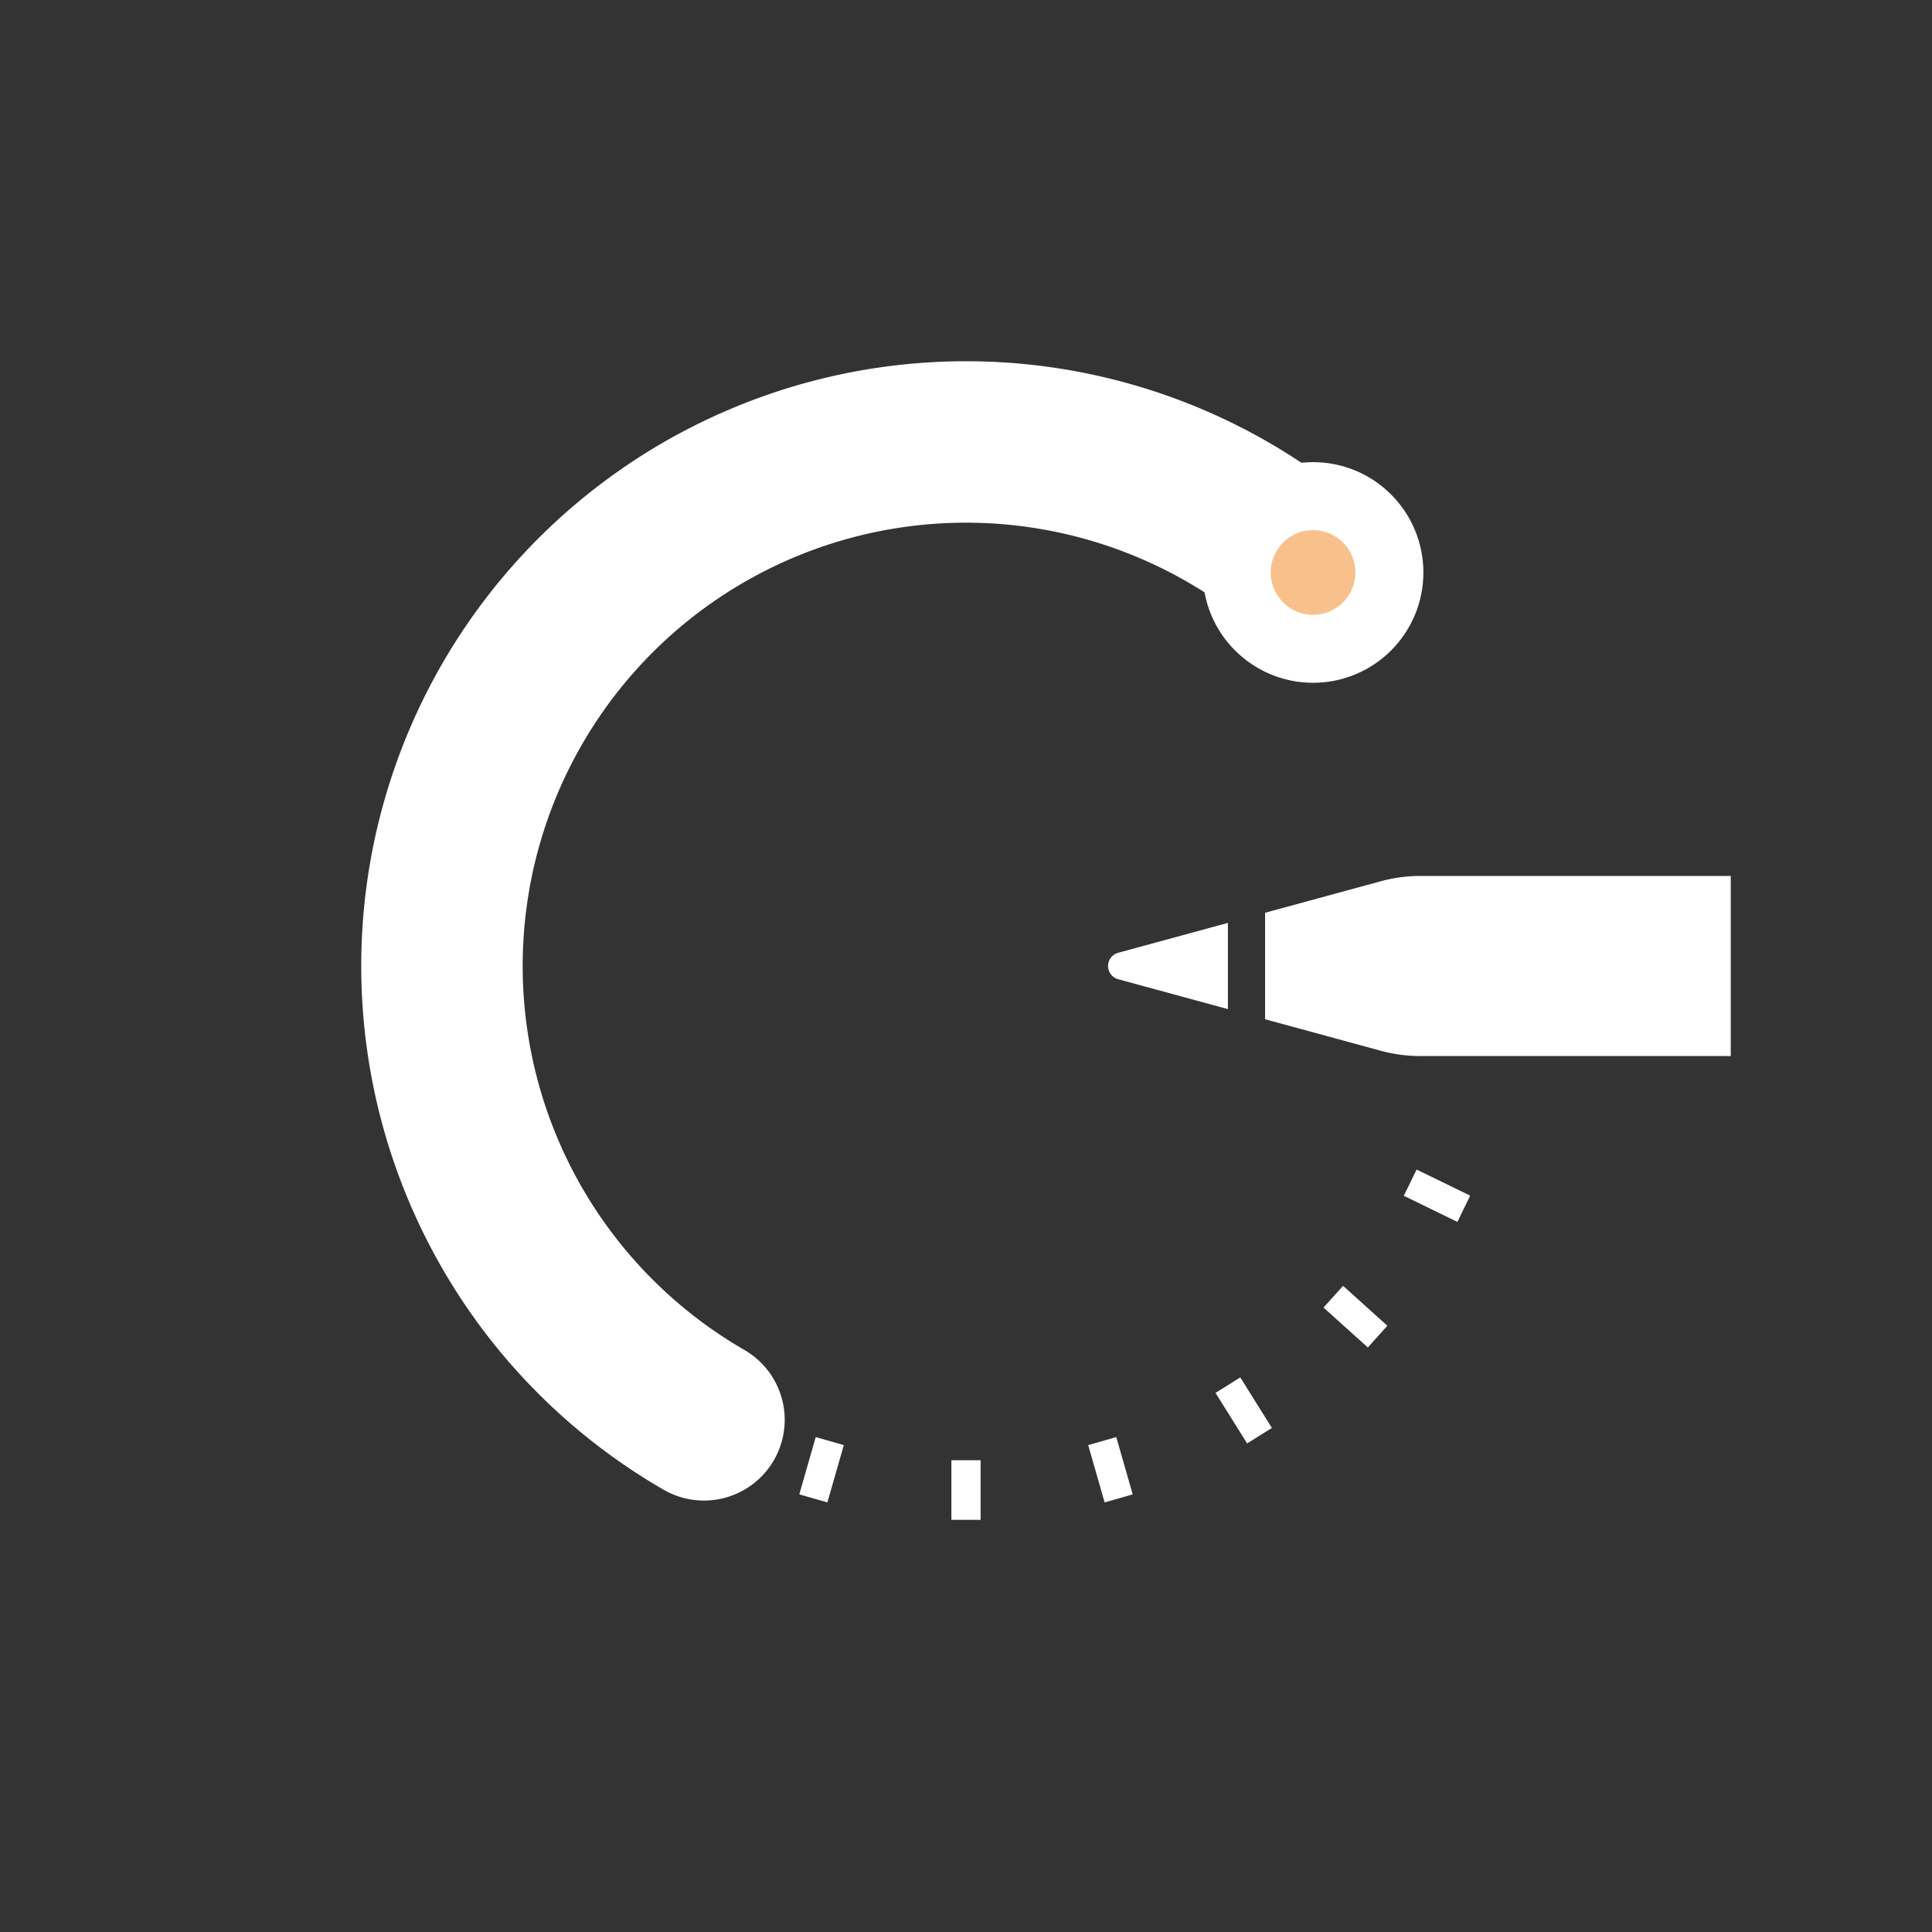 <svg xmlns="http://www.w3.org/2000/svg" id="svg2" width="192" height="192" version="1.1">
  <rect width="100%" height="100%" fill="#333333" stroke="none"/>
  <g id="layer1" transform="translate(0 -860.362)">
    <rect id="rect1068" width="100%" height="100%"
      style="fill:#f8c18c;fill-opacity:1;fill-rule:evenodd;stroke:none;stroke-width:.993;stroke-opacity:1" />
    <path id="path1070"
      d="M69.96 1001.463a52.078 52.078 0 0 1-25.934-48.4 52.078 52.078 0 0 1 31.848-44.733 52.078 52.078 0 0 1 54.223 8.668"
      style="fill:none;stroke:#fff;stroke-width:16.044;stroke-linecap:round;stroke-linejoin:round;stroke-miterlimit:4;stroke-dasharray:none;stroke-opacity:1;stop-color:#000" />
    <circle id="circle1072" cx="130.491" cy="917.253" r="7.586"
      style="fill:#f8c18c;fill-opacity:1;stroke:#fff;stroke-width:6.756;stroke-linecap:round;stroke-linejoin:round;stroke-miterlimit:4;stroke-dasharray:none;stroke-opacity:1;stop-color:#000" />
    <path id="rect1074" d="M-172.779 994.892h2.903v5.924h-2.903z"
      style="fill:#fff;fill-opacity:1;stroke:none;stroke-width:9.383;stroke-linecap:round;stroke-linejoin:round;stroke-miterlimit:4;stroke-dasharray:none;stop-color:#000"
      transform="rotate(-16)" />
    <path id="rect1076" d="M-426.833 911.03h2.903v5.924h-2.903z"
      style="fill:#fff;fill-opacity:1;stroke:none;stroke-width:9.383;stroke-linecap:round;stroke-linejoin:round;stroke-miterlimit:4;stroke-dasharray:none;stop-color:#000"
      transform="rotate(-32)" />
    <path id="rect1078" d="M-647.93 760.39h2.903v5.924h-2.903z"
      style="fill:#fff;fill-opacity:1;stroke:none;stroke-width:9.383;stroke-linecap:round;stroke-linejoin:round;stroke-miterlimit:4;stroke-dasharray:none;stop-color:#000"
      transform="rotate(-48)" />
    <path id="rect1080" d="M-818.94 554.642h2.903v5.924h-2.903z"
      style="fill:#fff;fill-opacity:1;stroke:none;stroke-width:9.383;stroke-linecap:round;stroke-linejoin:round;stroke-miterlimit:4;stroke-dasharray:none;stop-color:#000"
      transform="rotate(-64)" />
    <path id="rect1082" d="M94.549 1005.479h2.903v5.924h-2.903z"
      style="fill:#fff;fill-opacity:1;stroke:none;stroke-width:9.383;stroke-linecap:round;stroke-linejoin:round;stroke-miterlimit:4;stroke-dasharray:none;stop-color:#000" />
    <path id="rect1084" d="M354.439 941.97h2.903v5.924h-2.903z"
      style="fill:#fff;fill-opacity:1;stroke:none;stroke-width:9.383;stroke-linecap:round;stroke-linejoin:round;stroke-miterlimit:4;stroke-dasharray:none;stop-color:#000"
      transform="rotate(16)" />
    <path id="path1086"
      d="m137.221 947.939-11.499 3.132v10.582l11.5 3.133a14.951 14.951 0 0 0 3.929.525H172v-17.898h-30.85a14.951 14.951 0 0 0-3.929.526zm-15.192 4.138-10.908 2.971a1.362 1.362 0 0 0 0 2.628l10.908 2.971z"
      style="fill:#fff;fill-opacity:1;stroke:none;stroke-width:7.939;stroke-linecap:round;stroke-linejoin:round;stroke-miterlimit:4;stroke-dasharray:none;stop-color:#000" />
  </g>
  <style id="style853" type="text/css">
    .st0 {
      fill: #fff
    }
  </style>
</svg>
